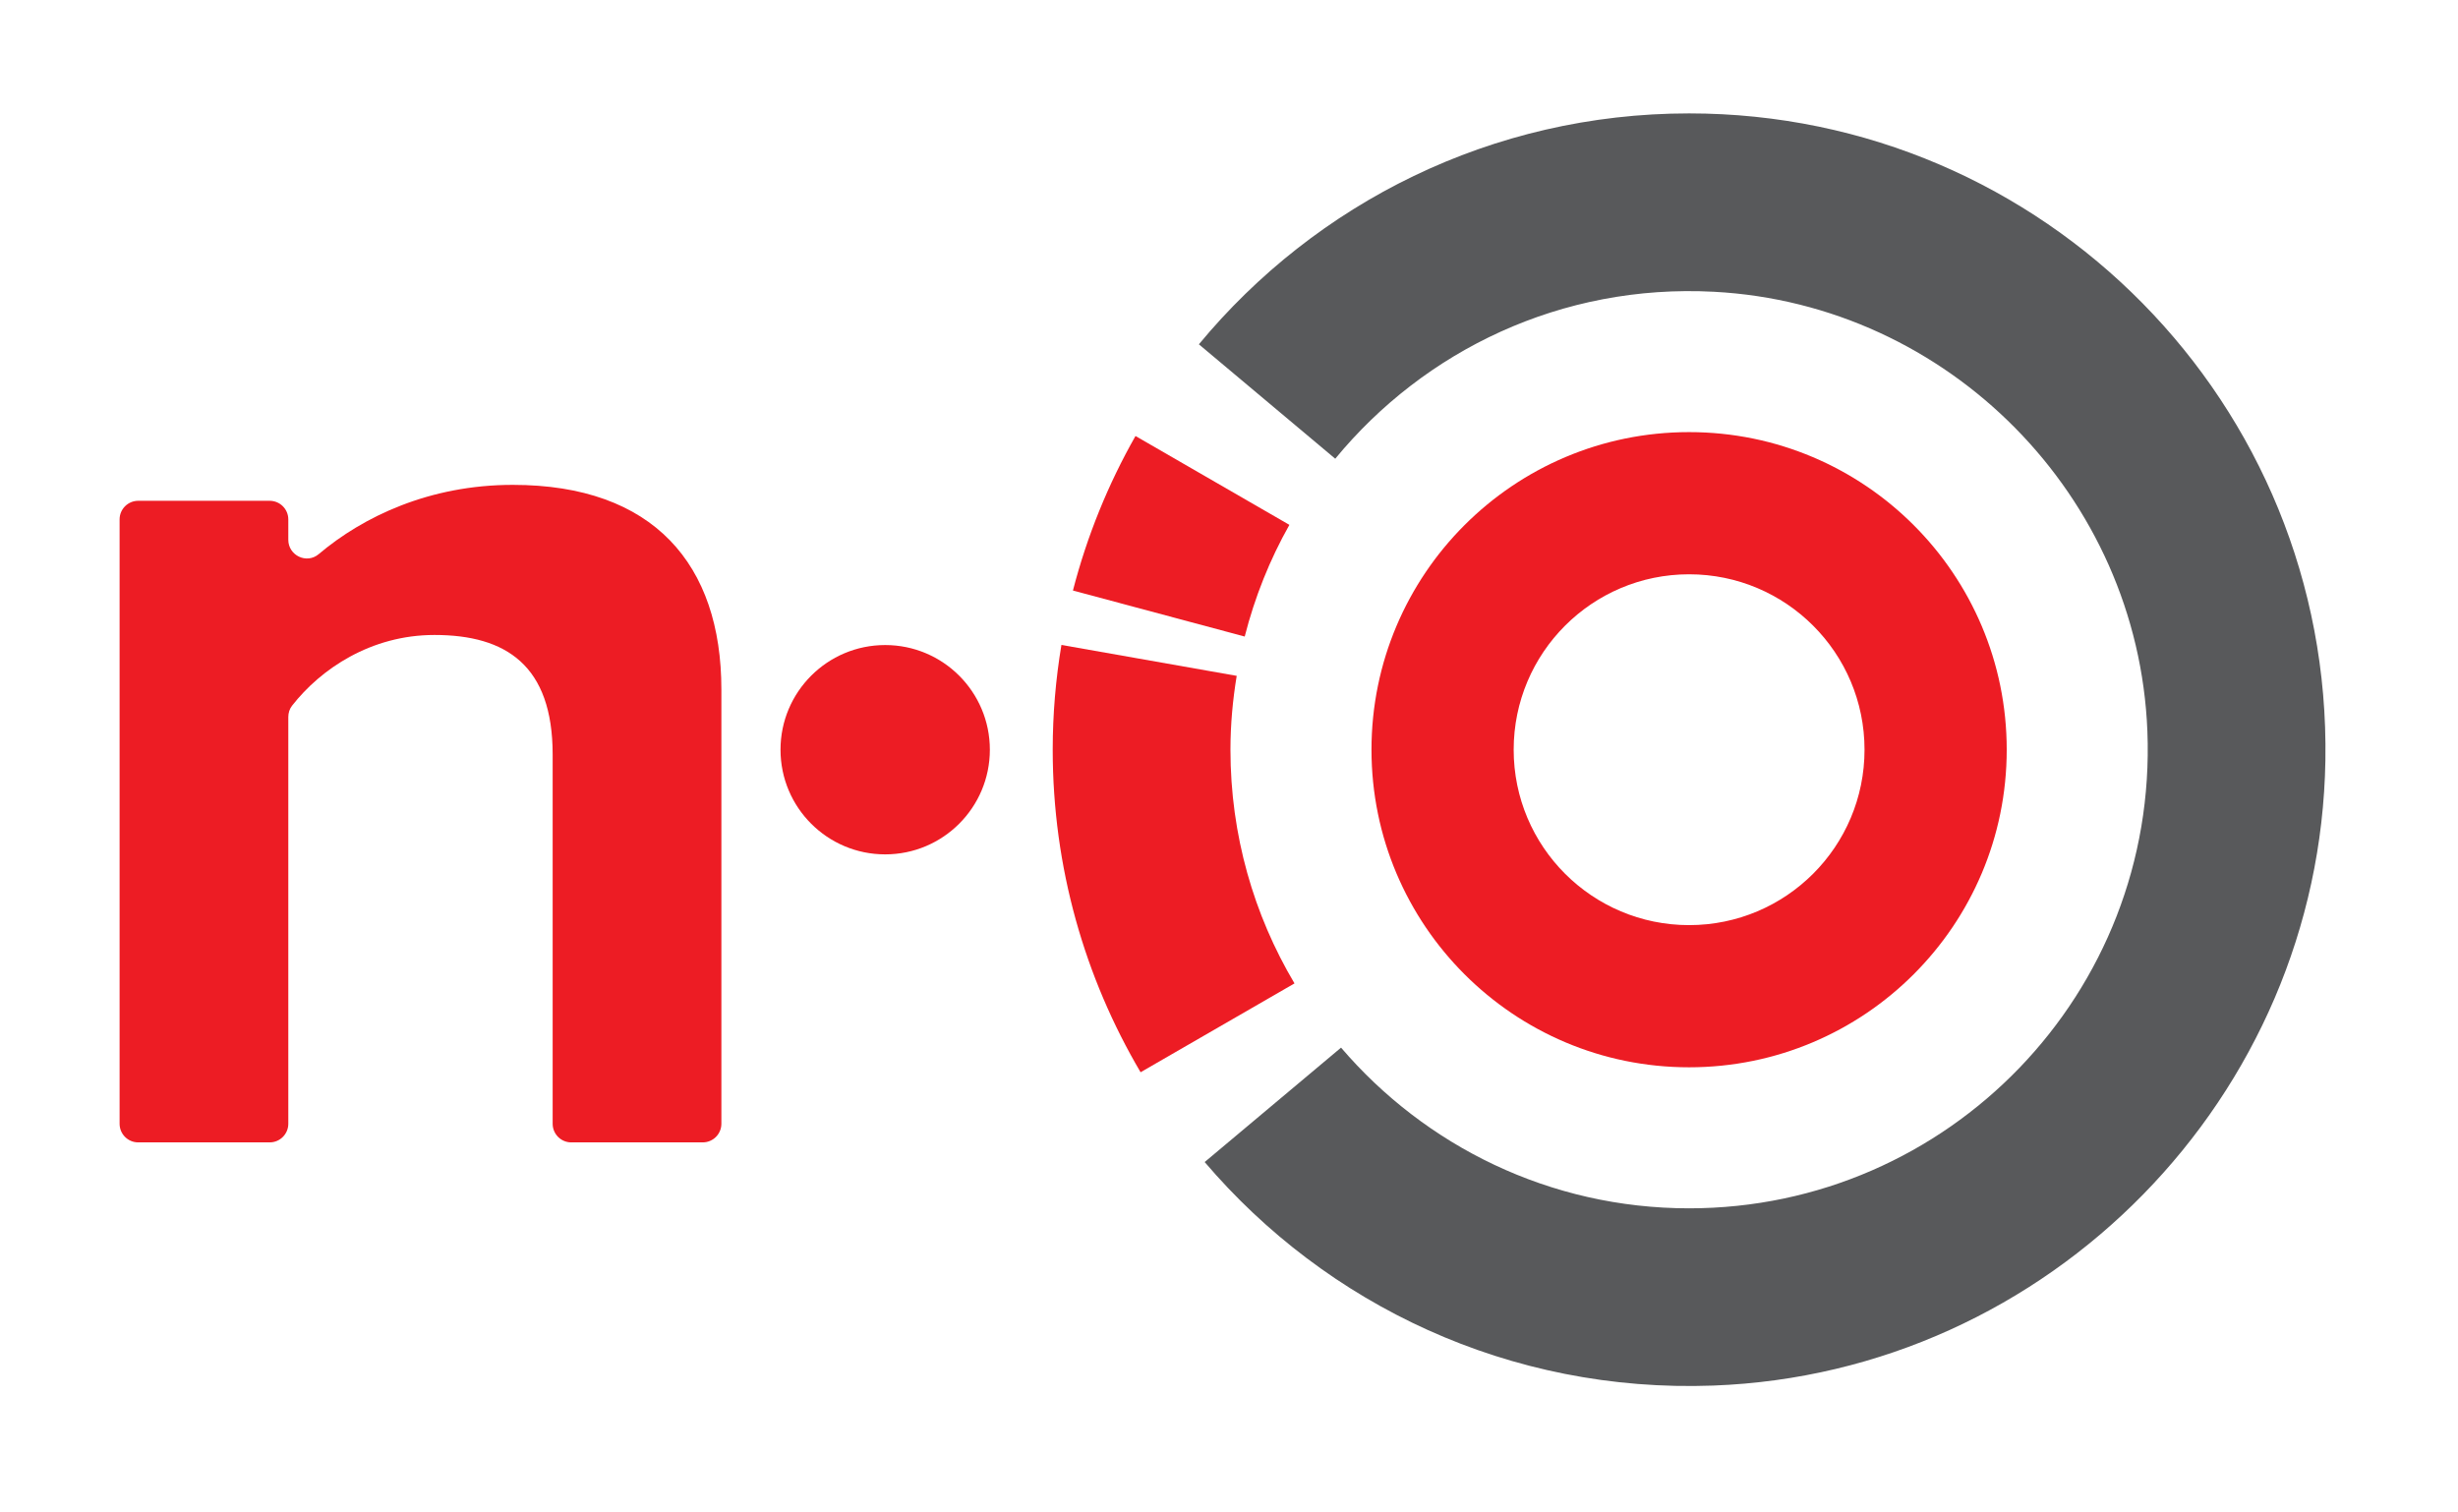 <?xml version="1.0" encoding="utf-8"?>
<!-- Generator: Adobe Illustrator 16.0.0, SVG Export Plug-In . SVG Version: 6.00 Build 0)  -->
<!DOCTYPE svg PUBLIC "-//W3C//DTD SVG 1.1//EN" "http://www.w3.org/Graphics/SVG/1.1/DTD/svg11.dtd">
<svg version="1.1" id="Layer_1" xmlns="http://www.w3.org/2000/svg" xmlns:xlink="http://www.w3.org/1999/xlink" x="0px" y="0px"
	 width="195px" height="120px" viewBox="0 0 195 120" enable-background="new 0 0 195 120" xml:space="preserve">
<g>
	<defs>
		<rect id="SVGID_1_" width="195" height="120"/>
	</defs>
	<clipPath id="SVGID_2_">
		<use xlink:href="#SVGID_1_"  overflow="visible"/>
	</clipPath>
	<path clip-path="url(#SVGID_2_)" fill-rule="evenodd" clip-rule="evenodd" fill="#ED1C24" d="M134.001,34.284
		c-13.917,0-25.197,11.282-25.197,25.199c0,13.916,11.28,25.198,25.197,25.198s25.198-11.282,25.198-25.198
		C159.199,45.566,147.918,34.284,134.001,34.284 M134.001,73.4c-7.686,0-13.917-6.231-13.917-13.917
		c0-7.687,6.231-13.918,13.917-13.918c7.687,0,13.917,6.231,13.917,13.918C147.918,67.169,141.688,73.4,134.001,73.4"/>
	<path clip-path="url(#SVGID_2_)" fill-rule="evenodd" clip-rule="evenodd" fill="#ED1C24" d="M70.224,51.179
		c-4.586,0-8.304,3.718-8.304,8.304c0,4.585,3.718,8.304,8.304,8.304s8.304-3.719,8.304-8.304
		C78.528,54.896,74.81,51.179,70.224,51.179"/>
	<path clip-path="url(#SVGID_2_)" fill="#58595B" d="M134.001,8.997c-15.654,0-29.633,7.134-38.89,18.321l10.818,9.078
		c7.054-8.576,17.927-13.888,30.041-13.247c18.627,0.985,33.651,16.221,34.388,34.859c0.821,20.767-15.772,37.862-36.357,37.862
		c-11.061,0-20.942-4.957-27.612-12.749L95.57,92.198c9.639,11.318,24.178,18.333,40.344,17.735
		c26.652-0.986,48.127-22.934,48.566-49.6C184.946,32.062,162.167,8.997,134.001,8.997"/>
	<path clip-path="url(#SVGID_2_)" fill="#ED1C24" d="M102.291,41.643l-12.209-7.05c-2.162,3.806-3.841,7.921-4.963,12.26
		l13.628,3.651C99.544,47.37,100.739,44.394,102.291,41.643"/>
	<path clip-path="url(#SVGID_2_)" fill="#ED1C24" d="M98.111,53.623L84.206,51.17c-0.451,2.704-0.691,5.48-0.691,8.312
		c0,9.343,2.548,18.086,6.971,25.592l12.21-7.049c-3.225-5.431-5.081-11.769-5.081-18.543
		C97.615,57.484,97.797,55.532,98.111,53.623"/>
	<path clip-path="url(#SVGID_2_)" fill="#ED1C24" d="M45.321,90.639c-0.815,0-1.477-0.661-1.477-1.478V59.864
		c0-7.061-3.688-9.485-9.379-9.485c-5.04,0-9.02,2.7-11.294,5.61c-0.2,0.255-0.299,0.573-0.299,0.897v32.274
		c0,0.816-0.661,1.478-1.477,1.478H10.964c-0.815,0-1.476-0.661-1.476-1.478v-47.95c0-0.815,0.661-1.476,1.476-1.476h10.431
		c0.816,0,1.477,0.661,1.477,1.476v1.616c0,1.247,1.458,1.945,2.411,1.14c3.531-2.984,8.804-5.497,15.4-5.497
		c11.171,0,16.546,6.324,16.546,16.23v34.46c0,0.816-0.661,1.478-1.476,1.478H45.321z"/>
</g>
</svg>
